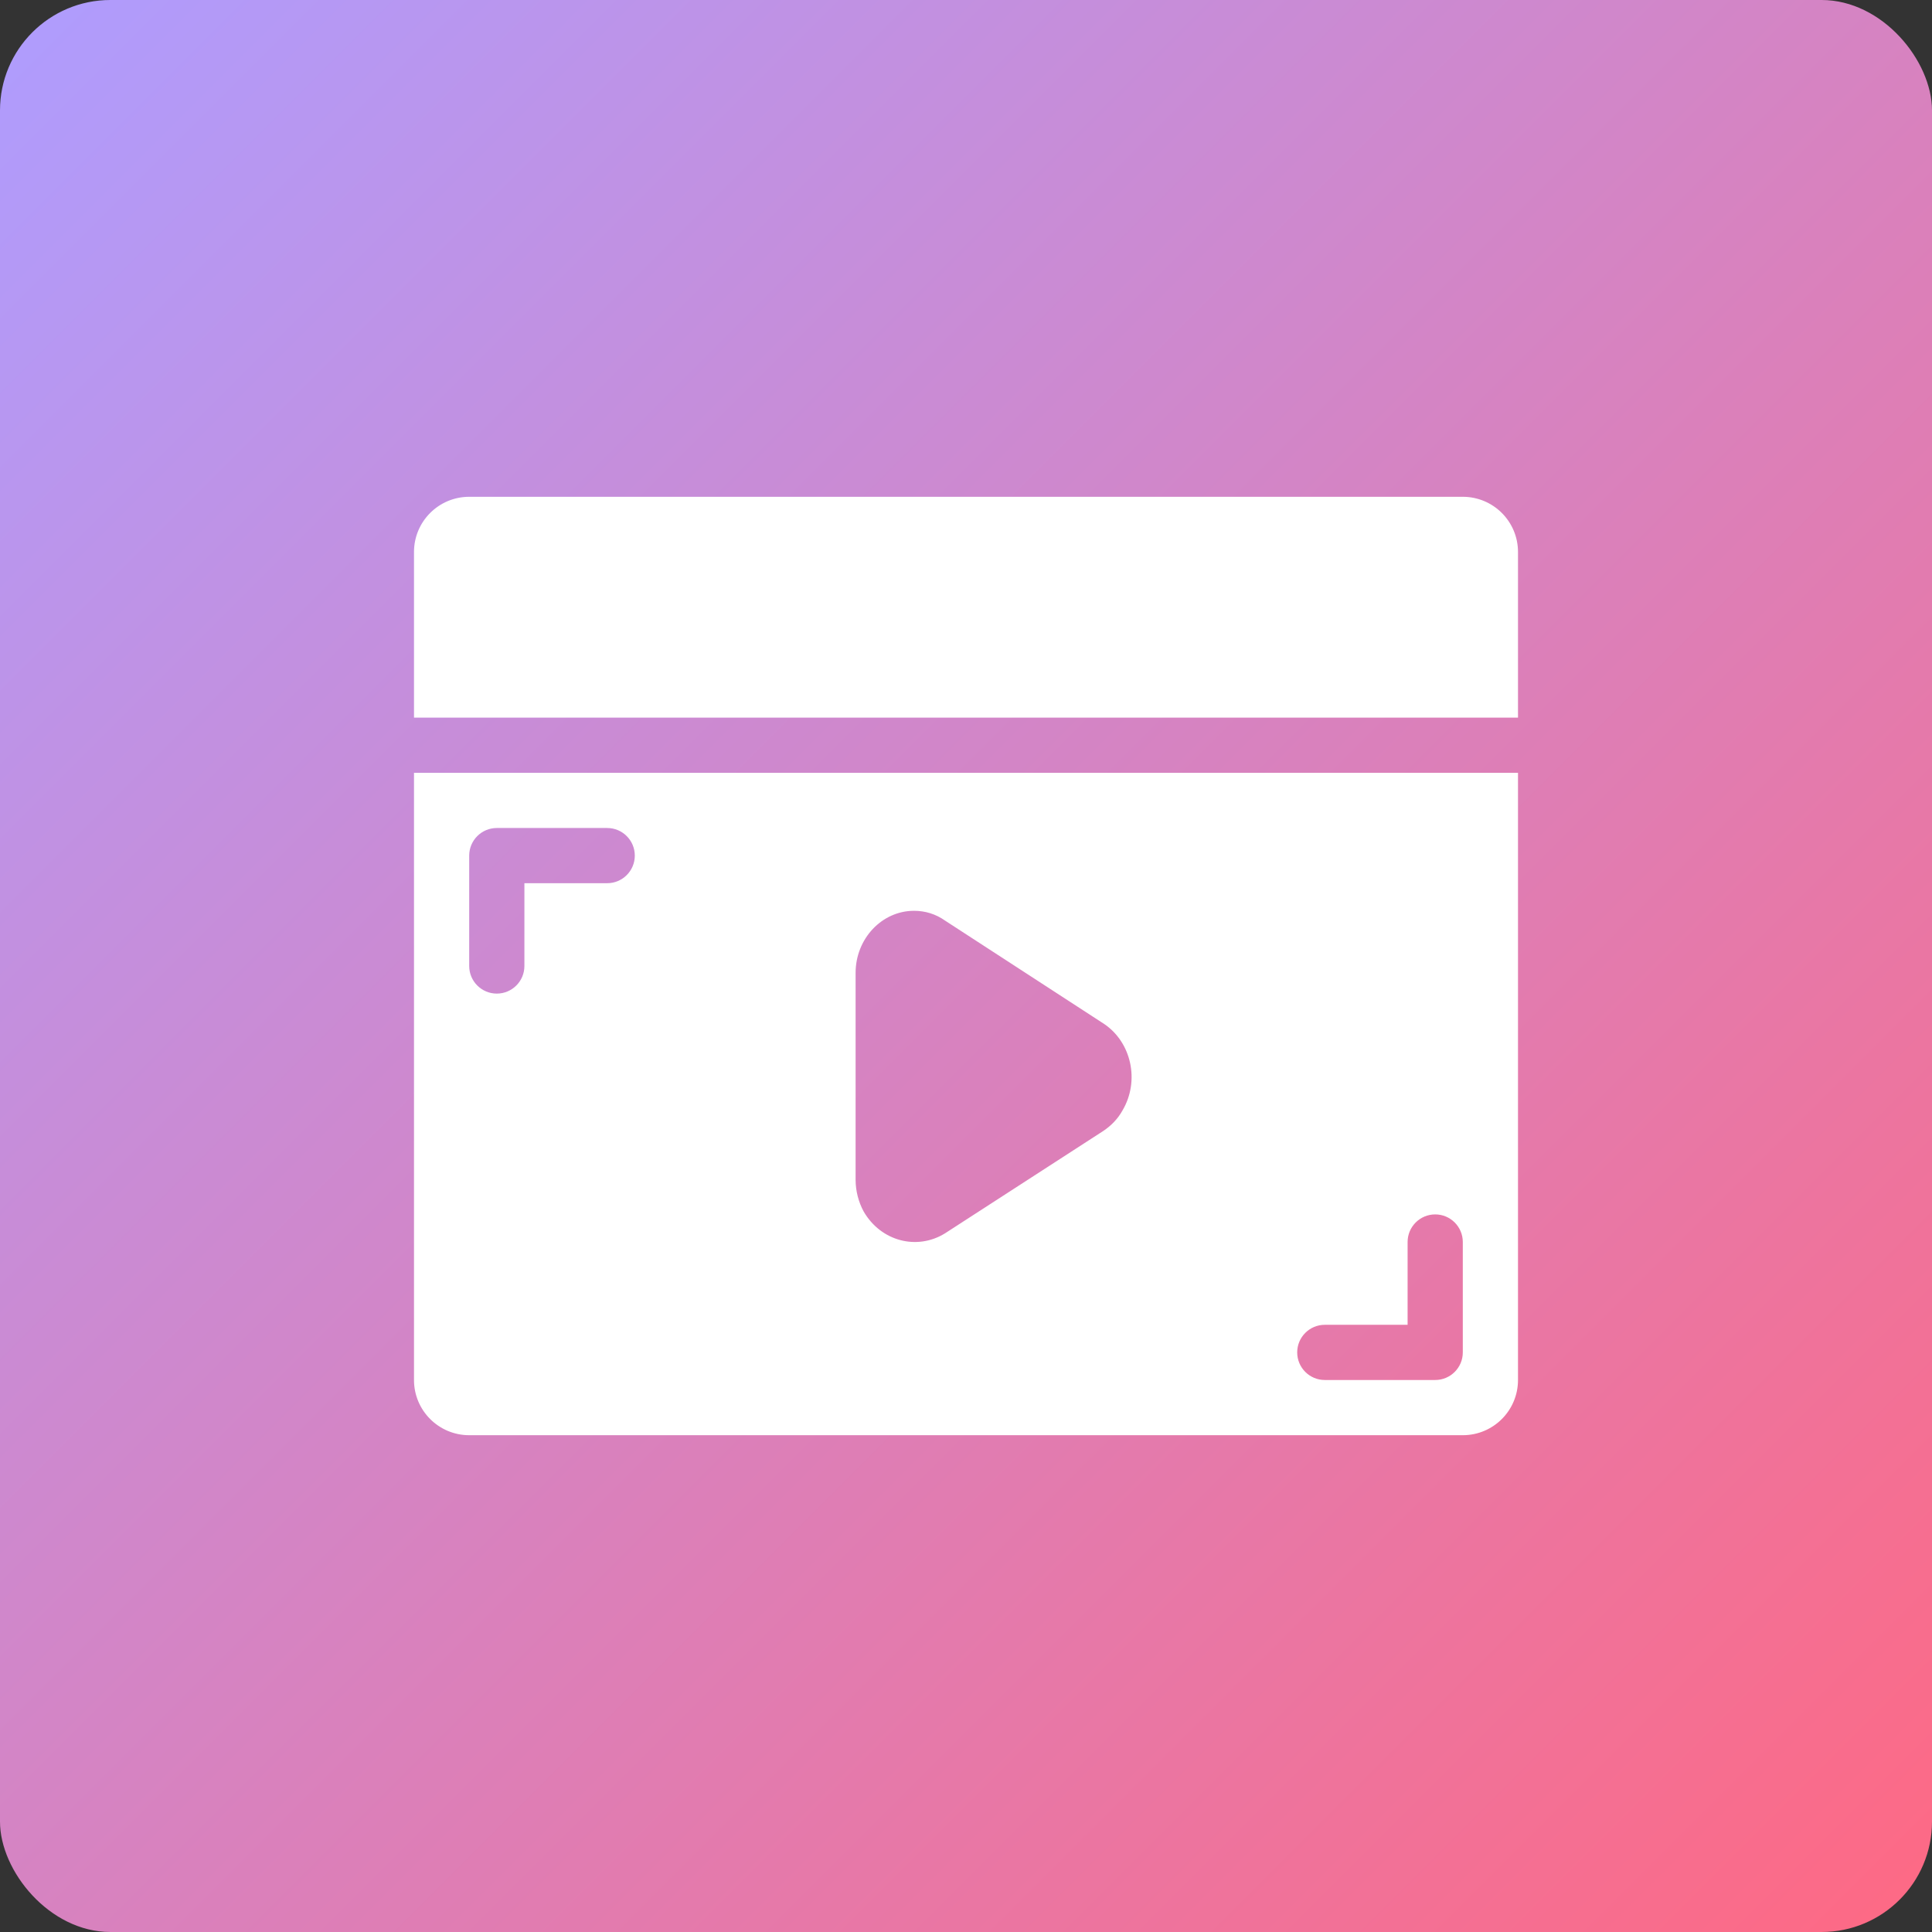 <?xml version="1.0" encoding="UTF-8"?>
<svg width="70px" height="70px" viewBox="0 0 70 70" version="1.1" xmlns="http://www.w3.org/2000/svg" xmlns:xlink="http://www.w3.org/1999/xlink">
    <rect x="0" y="0" width="70" height="70" fill="#333333" stroke="none"/>
    <title>编组 7</title>
    <defs>
        <linearGradient x1="0%" y1="0%" x2="99.221%" y2="99.221%" id="linearGradient-1">
            <stop stop-color="#AE9DFF" offset="0%"></stop>
            <stop stop-color="#FE6984" offset="100%"></stop>
        </linearGradient>
    </defs>
    <g id="新页" stroke="none" stroke-width="1" fill="none" fill-rule="evenodd">
        <g id="icon" transform="translate(-802, -400)">
            <g id="编组-7" transform="translate(802, 400)">
                <g id="编组-18" fill="url(#linearGradient-1)">
                    <rect id="矩形" x="0" y="0" width="70" height="70" rx="4"></rect>
                </g>
                <g id="编组-4" transform="translate(15, 18)" fill="#FFFFFF">
                    <path d="M2,0 L38,0 C39.105,-2.02906125e-16 40,0.895 40,2 L40,8 L40,8 L0,8 L0,2 C-1.3527075e-16,0.895 0.895,2.02906125e-16 2,0 Z" id="矩形"></path>
                    <path d="M40,10 L40,32 C40,33.105 39.105,34 38,34 L2,34 C0.895,34 -3.0881846e-16,33.105 0,32 L0,10 L40,10 Z M37,26 C36.448,26 36,26.448 36,27 L36,27 L36,30 L33,30 C32.448,30 32,30.448 32,31 C32,31.552 32.448,32 33,32 L33,32 L37,32 C37.552,32 38,31.552 38,31 L38,31 L38,27 C38,26.448 37.552,26 37,26 Z M18.117,15 C16.951,15 16,16.012 16,17.249 L16,24.746 C16,25.148 16.106,25.552 16.291,25.893 C16.914,26.973 18.221,27.315 19.238,26.687 L24.966,22.982 C25.267,22.783 25.509,22.527 25.671,22.232 C26.303,21.161 25.993,19.768 25.007,19.101 L19.238,15.353 C18.906,15.117 18.519,15 18.117,15 Z M7,12 L3,12 C2.448,12 2,12.448 2,13 L2,13 L2,17 C2,17.552 2.448,18 3,18 C3.552,18 4,17.552 4,17 L4,17 L4,14 L7,14 C7.552,14 8,13.552 8,13 C8,12.448 7.552,12 7,12 L7,12 Z" id="形状结合"></path>
                </g>
            </g>
        </g>
    </g>
</svg>